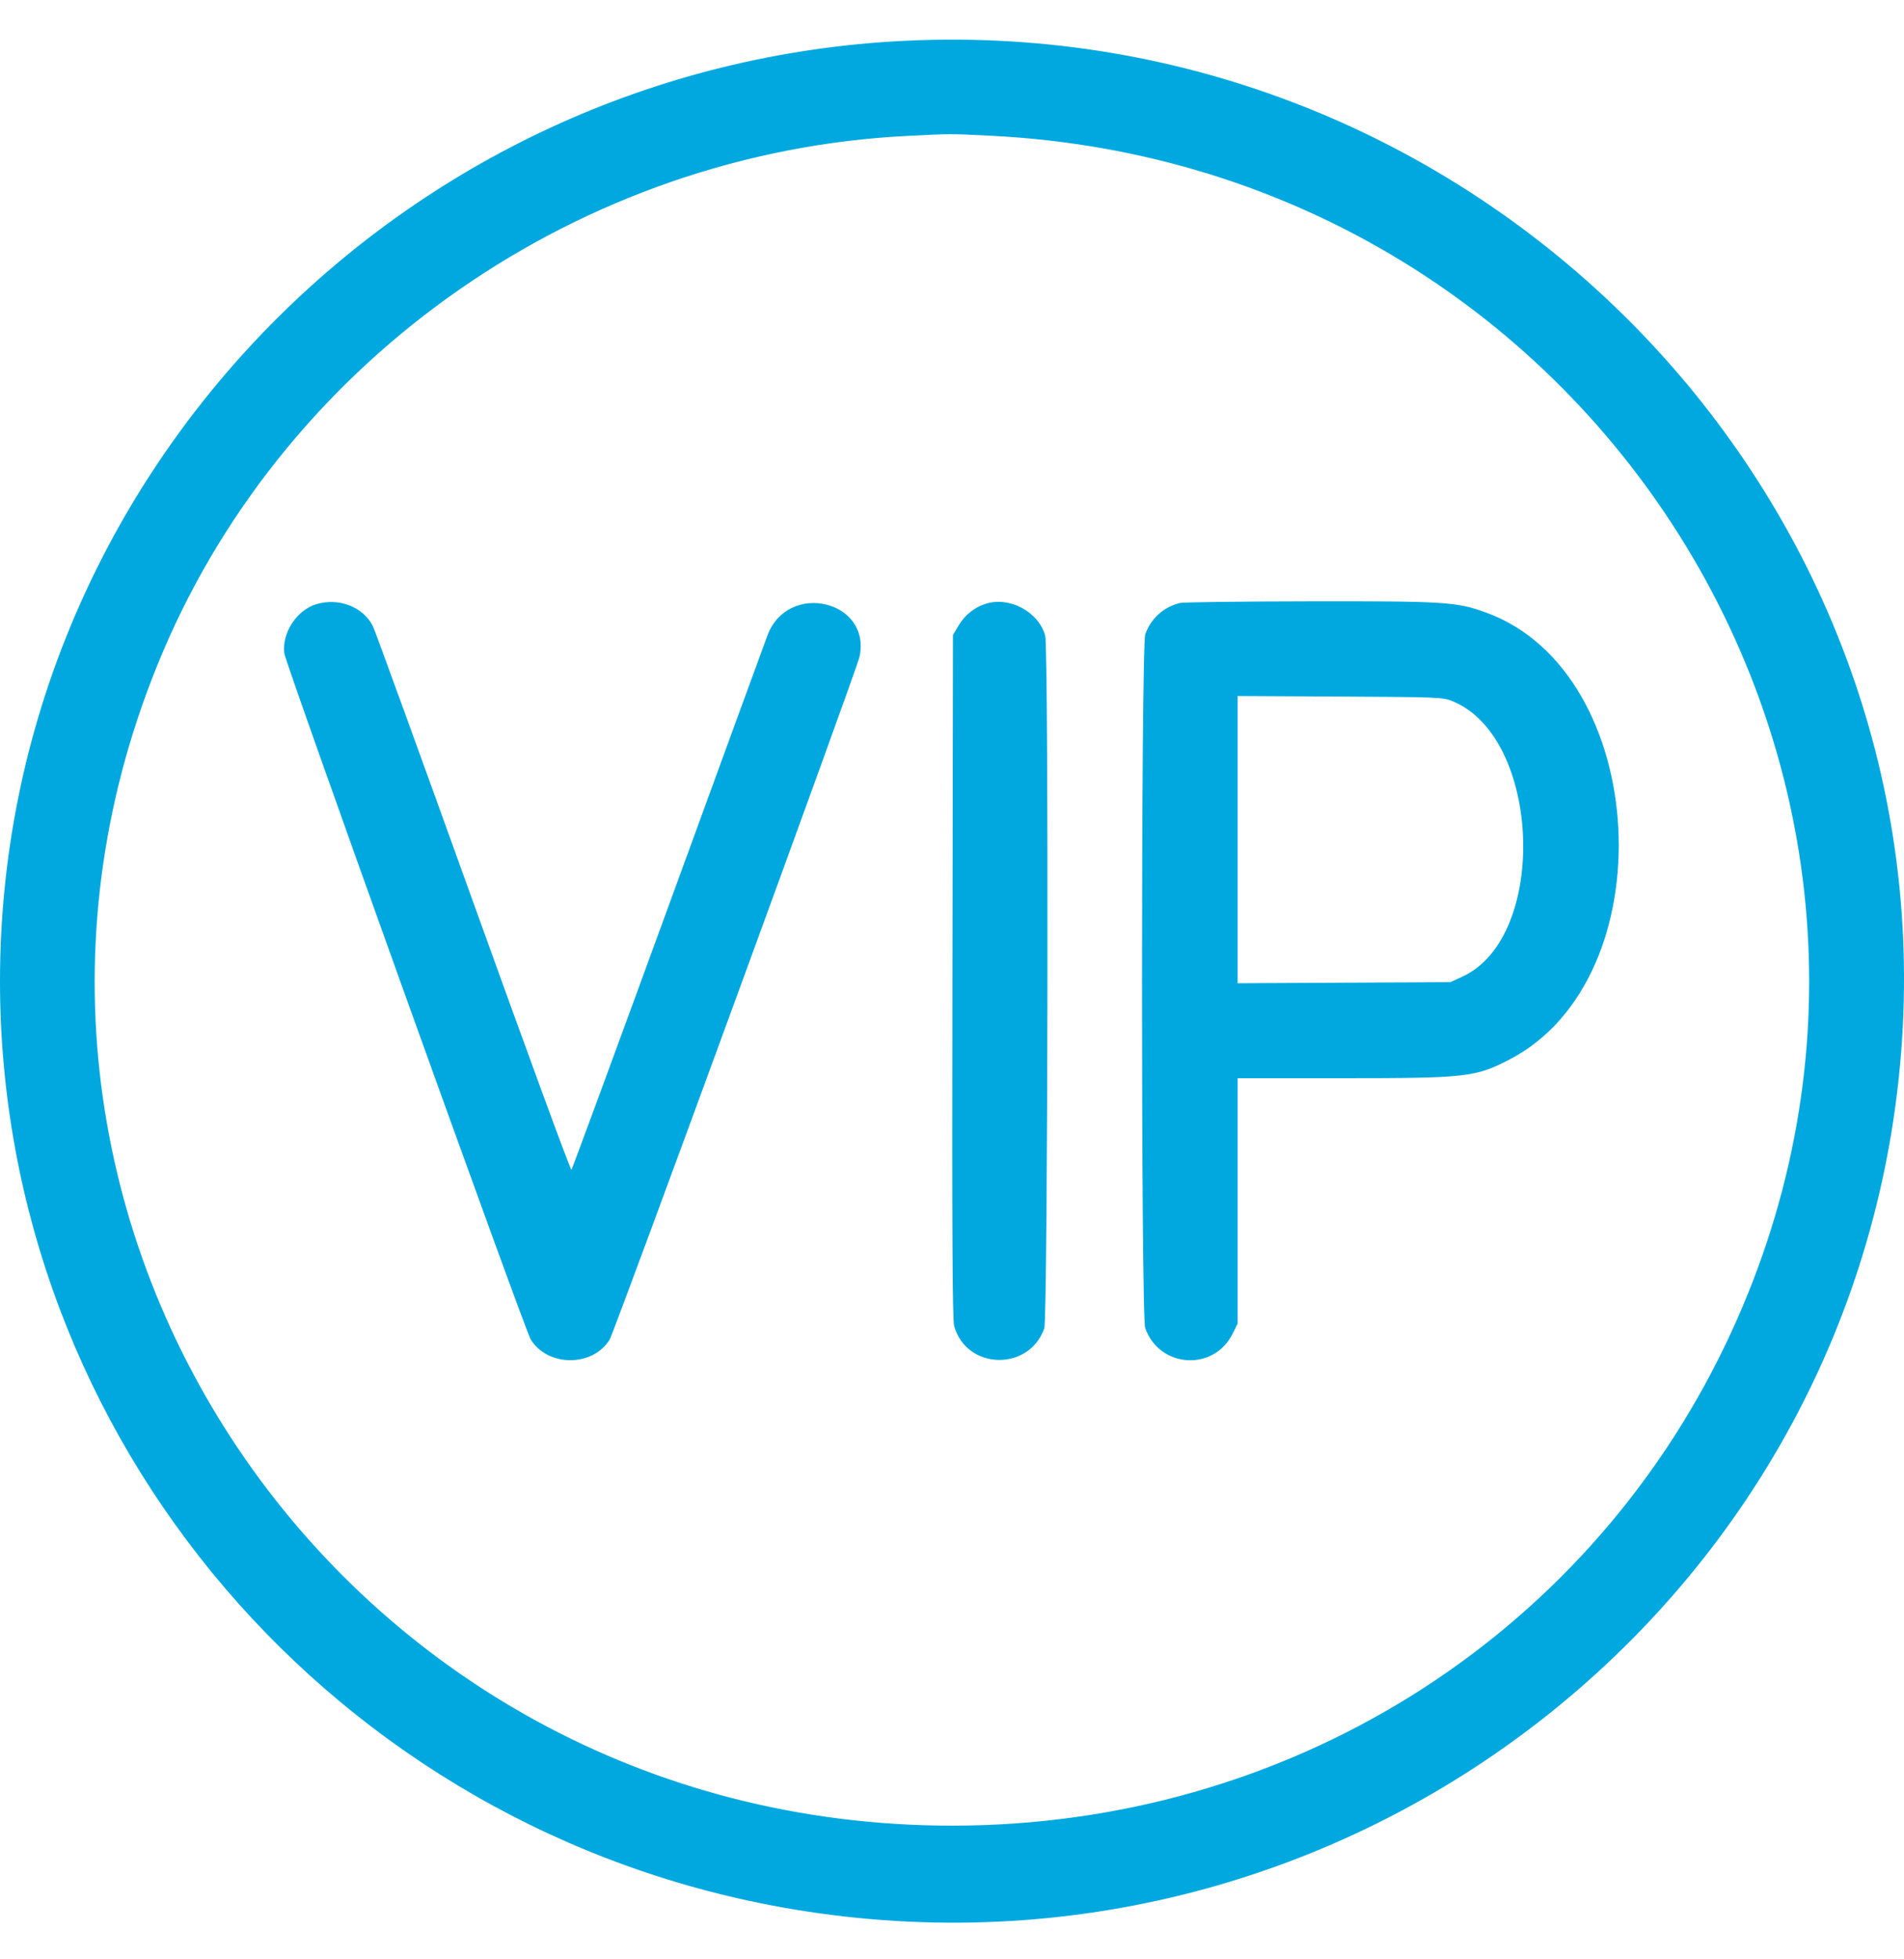 <svg width="35" height="36" viewBox="0 0 35 36" fill="none" xmlns="http://www.w3.org/2000/svg">
<path fill-rule="evenodd" clip-rule="evenodd" d="M16.643 0.749C7.355 1.195 0 8.832 0 18.028C0 26.437 6.163 33.657 14.554 35.076C24.788 36.807 34.286 29.379 34.963 19.116C35.638 8.866 27.044 0.249 16.643 0.749ZM18.214 2.494C29.485 3.057 36.54 14.666 31.716 24.709C29.102 30.149 23.637 33.545 17.5 33.544C6.221 33.542 -1.371 22.265 2.989 11.989C5.302 6.537 10.695 2.797 16.679 2.497C17.487 2.456 17.459 2.456 18.214 2.494ZM5.81 11.103C5.452 11.212 5.18 11.631 5.226 12.003C5.25 12.198 9.646 24.433 9.756 24.611C10.069 25.117 10.895 25.119 11.206 24.614C11.296 24.468 15.749 12.307 15.8 12.068C16.021 11.031 14.486 10.671 14.109 11.672C14.065 11.787 13.242 14.039 12.28 16.674C11.317 19.31 10.518 21.479 10.504 21.494C10.489 21.509 9.677 19.296 8.699 16.577C7.72 13.857 6.89 11.574 6.854 11.503C6.674 11.148 6.224 10.976 5.81 11.103ZM18.115 11.095C17.904 11.164 17.734 11.302 17.617 11.5L17.518 11.668L17.508 17.939C17.5 22.668 17.508 24.248 17.54 24.363C17.762 25.171 18.915 25.203 19.196 24.408C19.263 24.218 19.279 11.917 19.213 11.678C19.09 11.238 18.554 10.953 18.115 11.095ZM21.691 11.079C21.393 11.15 21.155 11.364 21.053 11.653C20.974 11.877 20.973 24.178 21.052 24.402C21.313 25.138 22.31 25.203 22.658 24.506L22.75 24.321V22.065V19.81H24.69C26.962 19.81 27.124 19.791 27.75 19.466C30.633 17.97 30.339 12.355 27.32 11.256C26.776 11.058 26.573 11.045 24.072 11.049C22.824 11.051 21.753 11.064 21.691 11.079ZM26.704 12.885C28.333 13.552 28.464 17.215 26.885 17.943L26.661 18.046L24.706 18.056L22.75 18.066V15.427V12.788L24.634 12.798C26.465 12.808 26.523 12.811 26.704 12.885Z" fill="#00A8E0"/>
</svg>
